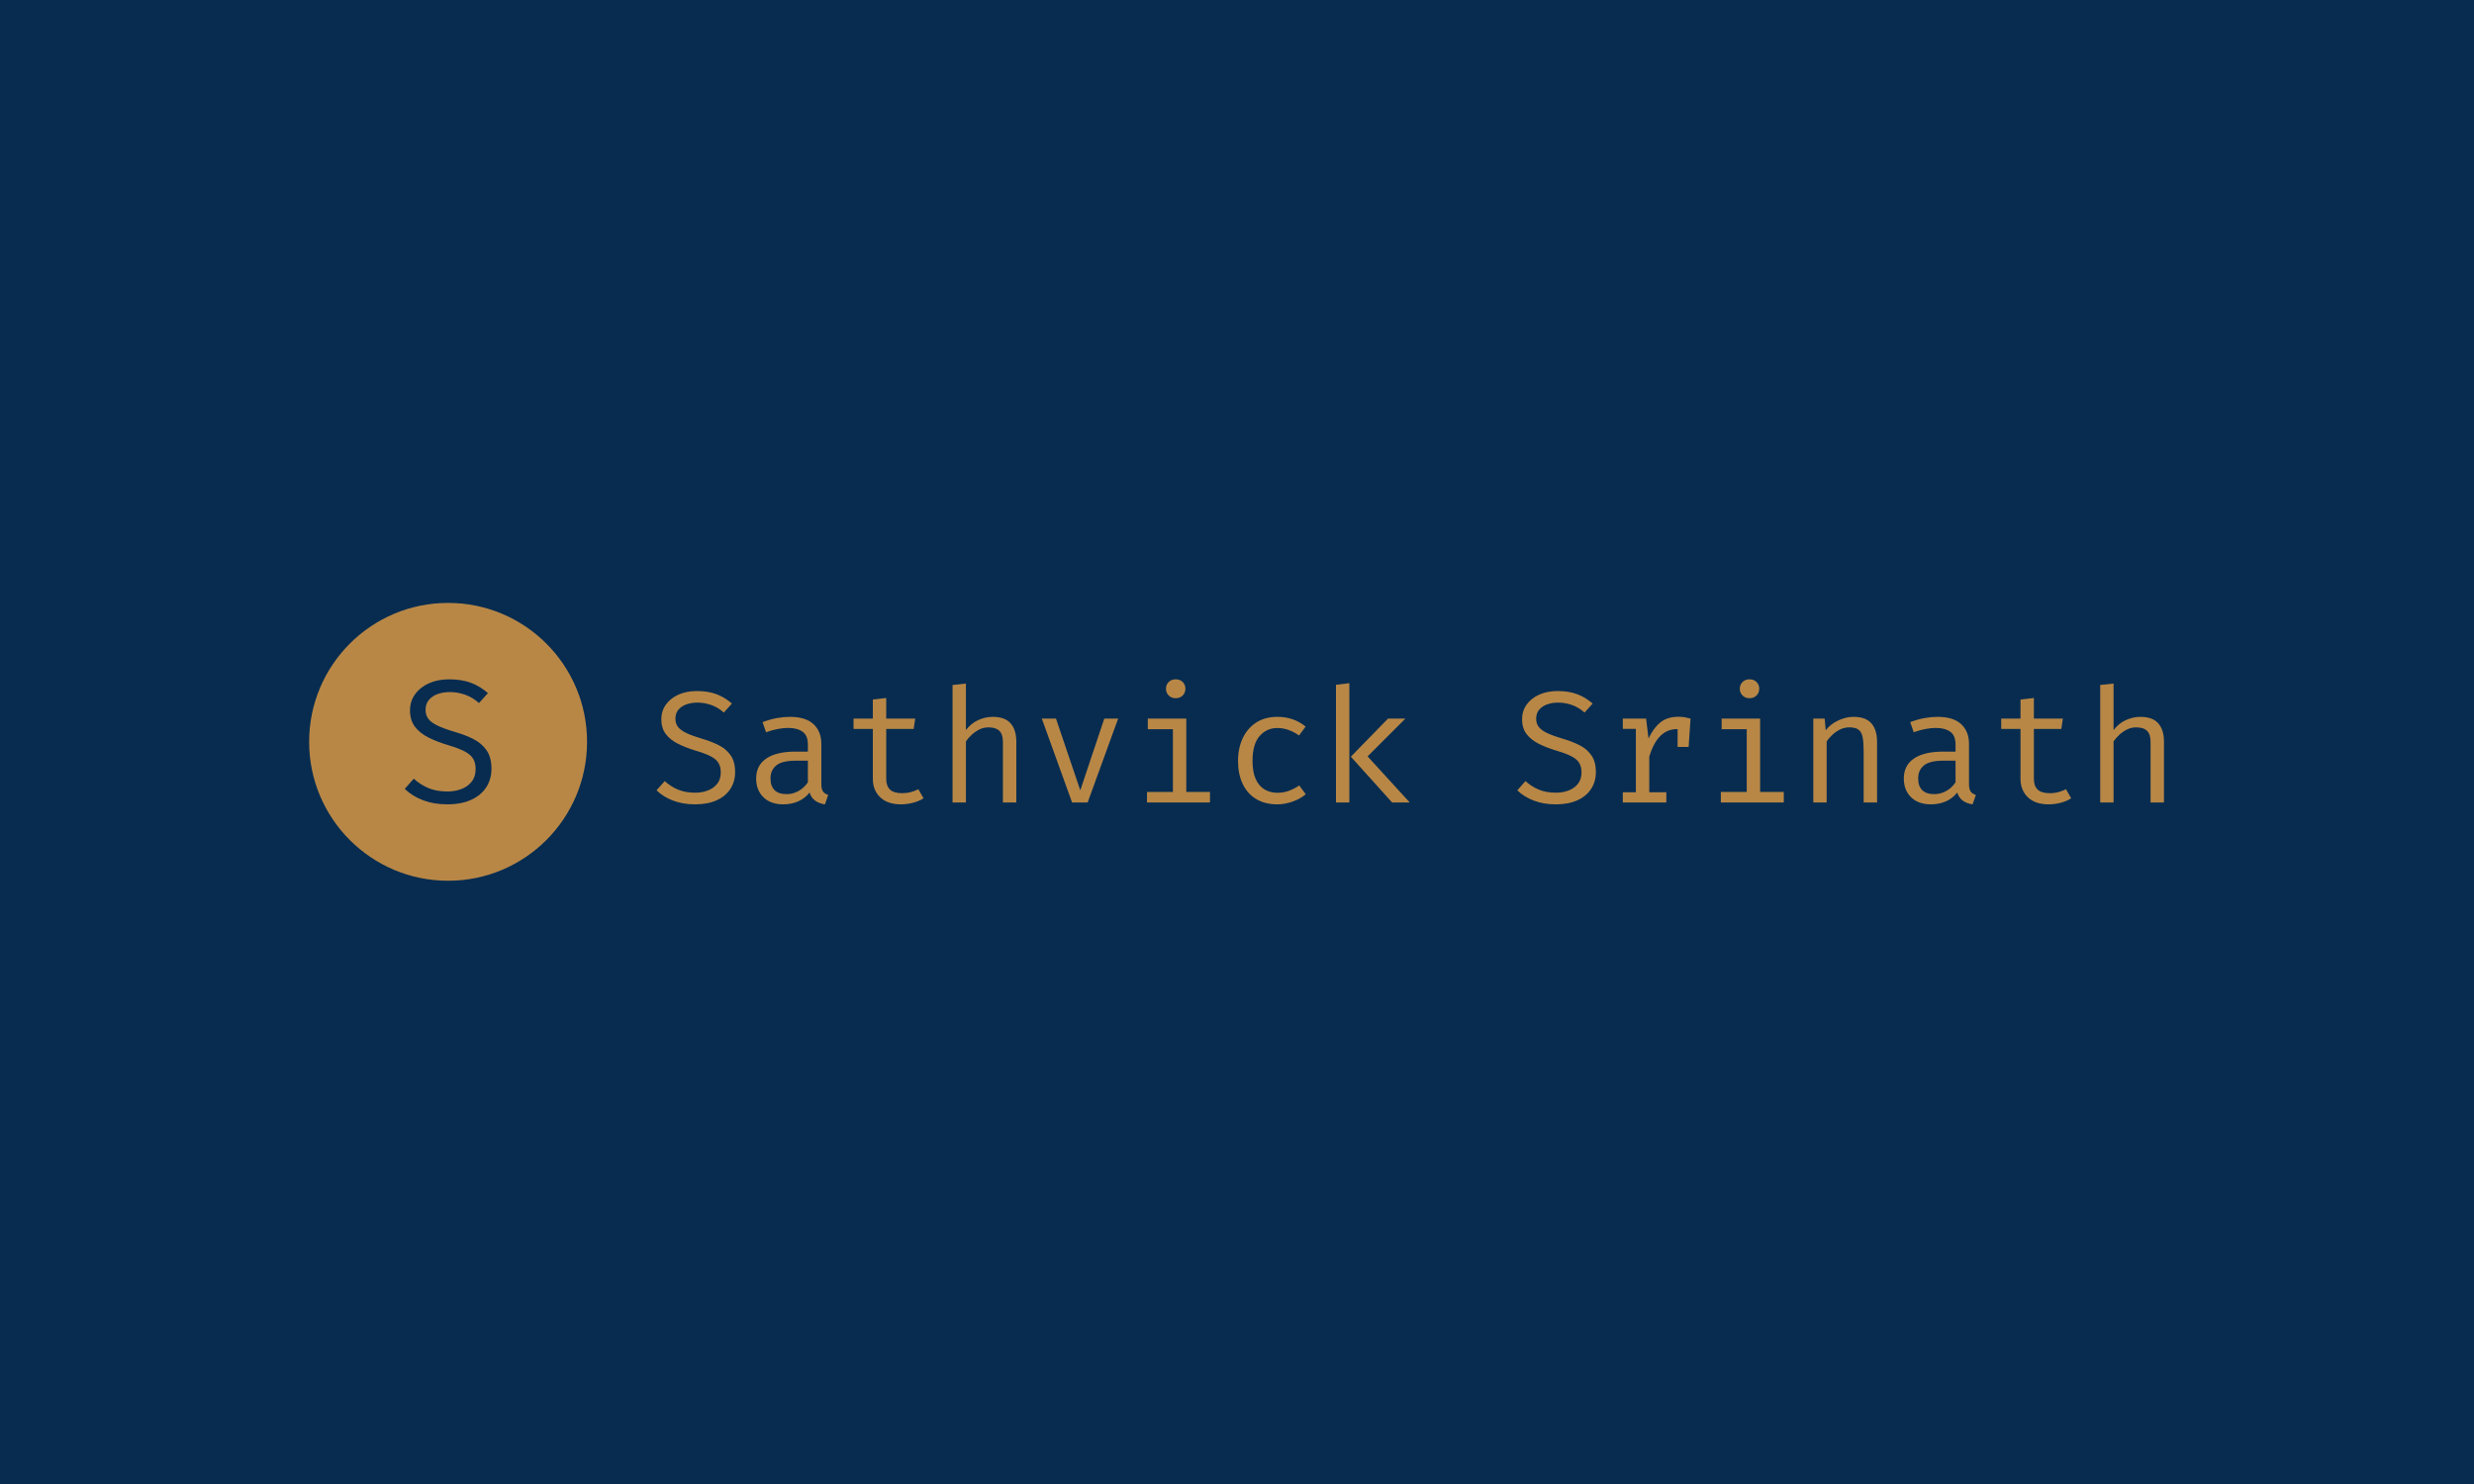 <svg xmlns="http://www.w3.org/2000/svg" version="1.1" xmlns:xlink="http://www.w3.org/1999/xlink" xmlns:svgjs="http://svgjs.dev/svgjs" width="100%" height="100%" viewBox="0 0 1000 600"><rect width="1000" height="600" x="0" y="0" fill="#072c50"/><g><circle r="166.667" cx="537.452" cy="559.674" fill="#b88746" transform="matrix(0.337,0,0,0.337,0,111.321)"/><path d="M589.464 592.039L589.464 592.039Q589.464 604.493 583.223 614.162Q577.011 623.803 565.202 629.224Q553.393 634.674 536.397 634.674L536.397 634.674Q520.457 634.674 507.534 629.81Q494.612 624.975 485.44 616.096L485.44 616.096L496.311 603.877Q503.901 610.939 513.717 615.1Q523.533 619.261 536.719 619.261L536.719 619.261Q545.569 619.261 553.275 616.36Q560.982 613.459 565.729 607.511Q570.476 601.533 570.476 592.361L570.476 592.361Q570.476 585.299 567.722 580.347Q564.997 575.395 558.022 571.527Q551.048 567.689 538.624 563.996L538.624 563.996Q524.266 559.777 513.776 554.444Q503.285 549.111 497.513 541.316Q491.769 533.492 491.769 522.006L491.769 522.006Q491.769 511.135 497.776 502.695Q503.813 494.256 514.391 489.451Q524.998 484.674 538.829 484.674L538.829 484.674Q553.92 484.674 565.026 488.923Q576.161 493.201 585.245 501.23L585.245 501.23L574.491 513.156Q566.667 506.182 557.7 503.076Q548.734 499.97 539.445 499.97L539.445 499.97Q531.533 499.97 524.94 502.344Q518.347 504.717 514.391 509.406Q510.435 514.094 510.435 521.361L510.435 521.361Q510.435 527.603 513.834 532.144Q517.204 536.657 525.204 540.408Q533.232 544.159 547.063 548.261L547.063 548.261Q558.345 551.543 567.985 556.436Q577.655 561.359 583.545 569.74Q589.464 578.12 589.464 592.039Z " fill="#072c50" transform="matrix(0.337,0,0,0.337,0,111.321)"/><path d="M881.717 596.039L881.717 596.039Q881.717 607.324 876.061 616.087Q870.431 624.823 859.73 629.735Q849.029 634.674 833.628 634.674L833.628 634.674Q819.183 634.674 807.473 630.266Q795.763 625.885 787.452 617.839L787.452 617.839L797.303 606.767Q804.181 613.166 813.076 616.937Q821.971 620.707 833.92 620.707L833.92 620.707Q841.94 620.707 848.923 618.078Q855.907 615.45 860.208 610.059Q864.51 604.642 864.51 596.331L864.51 596.331Q864.51 589.932 862.014 585.444Q859.544 580.957 853.225 577.452Q846.905 573.973 835.646 570.628L835.646 570.628Q822.635 566.804 813.129 561.971Q803.623 557.138 798.392 550.075Q793.188 542.985 793.188 532.577L793.188 532.577Q793.188 522.725 798.631 515.078Q804.101 507.431 813.687 503.076Q823.299 498.748 835.832 498.748L835.832 498.748Q849.507 498.748 859.571 502.598Q869.661 506.475 877.893 513.75L877.893 513.75L868.148 524.557Q861.058 518.238 852.933 515.423Q844.807 512.608 836.39 512.608L836.39 512.608Q829.221 512.608 823.246 514.759Q817.272 516.91 813.687 521.159Q810.102 525.407 810.102 531.992L810.102 531.992Q810.102 537.648 813.182 541.764Q816.236 545.853 823.485 549.252Q830.761 552.651 843.294 556.368L843.294 556.368Q853.517 559.342 862.253 563.777Q871.016 568.238 876.353 575.832Q881.717 583.426 881.717 596.039ZM985.142 562.21L985.142 610.484Q985.142 616.512 987.16 619.273Q989.151 622.061 993.373 623.389L993.373 623.389L989.444 634.674Q982.938 633.798 978.079 630.505Q973.193 627.213 970.989 620.521L970.989 620.521Q965.546 627.505 957.42 631.09Q949.295 634.674 939.444 634.674L939.444 634.674Q924.335 634.674 915.652 626.151Q906.942 617.654 906.942 603.607L906.942 603.607Q906.942 588.02 919.077 579.709Q931.239 571.398 954.181 571.398L954.181 571.398L968.997 571.398L968.997 562.98Q968.997 552.067 962.625 547.526Q956.278 542.985 944.993 542.985L944.993 542.985Q940.028 542.985 933.336 544.18Q926.645 545.375 918.812 548.163L918.812 548.163L914.59 536.028Q923.857 532.577 931.982 531.143Q940.107 529.709 947.489 529.709L947.489 529.709Q966.316 529.709 975.715 538.445Q985.142 547.207 985.142 562.21L985.142 562.21ZM943.559 622.433L943.559 622.433Q951.021 622.433 957.792 618.663Q964.59 614.892 968.997 608.201L968.997 608.201L968.997 582.284L954.446 582.284Q937.824 582.284 931 588.02Q924.149 593.756 924.149 603.421L924.149 603.421Q924.149 612.768 928.982 617.6Q933.814 622.433 943.559 622.433ZM1101.472 616.512L1107.686 627.399Q1102.534 630.851 1095.179 632.762Q1087.797 634.674 1080.734 634.674L1080.734 634.674Q1064.483 634.674 1055.694 626.151Q1046.905 617.654 1046.905 604.271L1046.905 604.271L1046.905 544.233L1023.751 544.233L1023.751 531.807L1046.905 531.807L1046.905 508.971L1062.943 507.059L1062.943 531.807L1097.755 531.807L1095.843 544.233L1062.943 544.233L1062.943 604.085Q1062.943 612.502 1067.404 616.884Q1071.839 621.291 1082.168 621.291L1082.168 621.291Q1087.797 621.291 1092.577 619.937Q1097.356 618.609 1101.472 616.512L1101.472 616.512ZM1142.497 491.472L1158.535 489.746L1158.535 545.588Q1164.483 537.648 1173.113 533.665Q1181.77 529.709 1190.665 529.709L1190.665 529.709Q1205.376 529.709 1212.173 537.542Q1218.971 545.375 1218.971 559.342L1218.971 559.342L1218.971 632.47L1202.906 632.47L1202.906 559.714Q1202.906 550.633 1198.684 546.491Q1194.489 542.322 1185.514 542.322L1185.514 542.322Q1179.778 542.322 1174.6 544.897Q1169.449 547.5 1165.333 551.323Q1161.217 555.147 1158.535 559.156L1158.535 559.156L1158.535 632.47L1142.497 632.47L1142.497 491.472ZM1324.494 531.807L1341.116 531.807L1304.526 632.47L1285.885 632.47L1249.56 531.807L1266.555 531.807L1295.71 617.839L1324.494 531.807ZM1376.698 531.807L1422.848 531.807L1422.848 619.751L1451.26 619.751L1451.26 632.47L1375.742 632.47L1375.742 619.751L1406.809 619.751L1406.809 544.526L1376.698 544.526L1376.698 531.807ZM1410.049 484.674L1410.049 484.674Q1415.413 484.674 1418.599 487.94Q1421.812 491.18 1421.812 495.88L1421.812 495.88Q1421.812 500.739 1418.599 504.032Q1415.413 507.351 1410.049 507.351L1410.049 507.351Q1404.977 507.351 1401.738 504.032Q1398.472 500.739 1398.472 495.88L1398.472 495.88Q1398.472 491.18 1401.738 487.94Q1404.977 484.674 1410.049 484.674ZM1532.115 620.813L1532.115 620.813Q1539.683 620.813 1546.215 618.317Q1552.773 615.848 1558.323 612.024L1558.323 612.024L1566.156 622.539Q1559.544 628.169 1550.277 631.408Q1541.01 634.674 1532.115 634.674L1532.115 634.674Q1517.112 634.674 1506.544 628.222Q1495.976 621.769 1490.453 610.059Q1484.903 598.349 1484.903 582.577L1484.903 582.577Q1484.903 567.468 1490.479 555.466Q1496.082 543.463 1506.65 536.586Q1517.218 529.709 1532.301 529.709L1532.301 529.709Q1541.966 529.709 1550.437 532.63Q1558.881 535.551 1565.97 541.366L1565.97 541.366L1558.111 552.067Q1551.711 547.579 1545.259 545.349Q1538.806 543.092 1532.115 543.092L1532.115 543.092Q1519.13 543.092 1510.713 552.837Q1502.295 562.582 1502.295 582.577L1502.295 582.577Q1502.295 595.959 1506.172 604.403Q1510.049 612.874 1516.767 616.83Q1523.512 620.813 1532.115 620.813ZM1664.802 531.807L1685.646 531.807L1640.32 577.133L1690.904 632.47L1669.767 632.47L1620.245 577.505L1664.802 531.807ZM1602.375 491.286L1618.44 489.268L1618.44 632.47L1602.375 632.47L1602.375 491.286ZM1914.112 596.039L1914.112 596.039Q1914.112 607.324 1908.456 616.087Q1902.826 624.823 1892.125 629.735Q1881.424 634.674 1866.023 634.674L1866.023 634.674Q1851.578 634.674 1839.868 630.266Q1828.158 625.885 1819.847 617.839L1819.847 617.839L1829.698 606.767Q1836.576 613.166 1845.471 616.937Q1854.367 620.707 1866.316 620.707L1866.316 620.707Q1874.335 620.707 1881.318 618.078Q1888.302 615.45 1892.603 610.059Q1896.905 604.642 1896.905 596.331L1896.905 596.331Q1896.905 589.932 1894.409 585.444Q1891.94 580.957 1885.62 577.452Q1879.3 573.973 1868.042 570.628L1868.042 570.628Q1855.03 566.804 1845.524 561.971Q1836.018 557.138 1830.787 550.075Q1825.583 542.985 1825.583 532.577L1825.583 532.577Q1825.583 522.725 1831.026 515.078Q1836.496 507.431 1846.082 503.076Q1855.694 498.748 1868.227 498.748L1868.227 498.748Q1881.902 498.748 1891.966 502.598Q1902.056 506.475 1910.288 513.75L1910.288 513.75L1900.543 524.557Q1893.453 518.238 1885.328 515.423Q1877.202 512.608 1868.785 512.608L1868.785 512.608Q1861.616 512.608 1855.641 514.759Q1849.667 516.91 1846.082 521.159Q1842.497 525.407 1842.497 531.992L1842.497 531.992Q1842.497 537.648 1845.577 541.764Q1848.631 545.853 1855.88 549.252Q1863.156 552.651 1875.689 556.368L1875.689 556.368Q1885.912 559.342 1894.648 563.777Q1903.411 568.238 1908.748 575.832Q1914.112 583.426 1914.112 596.039ZM1998.604 632.47L1946.427 632.47L1946.427 620.15L1962.094 620.15L1962.094 544.154L1946.427 544.154L1946.427 531.807L1974.335 531.807L1977.282 555.625Q1983.124 543.198 1991.435 536.4Q1999.746 529.603 2013.421 529.603L2013.421 529.603Q2017.643 529.603 2020.936 530.24Q2024.228 530.851 2027.68 531.807L2027.68 531.807L2022.98 546.145Q2019.821 545.296 2017.245 544.871Q2014.669 544.419 2011.324 544.419L2011.324 544.419Q1999.746 544.419 1991.435 552.651Q1983.124 560.882 1978.158 577.505L1978.158 577.505L1978.158 620.15L1998.604 620.15L1998.604 632.47ZM2025.37 565.848L2012.173 565.848L2012.173 543.941L2013.82 531.807L2027.68 531.807L2025.37 565.848ZM2064.961 531.807L2111.111 531.807L2111.111 619.751L2139.523 619.751L2139.523 632.47L2064.005 632.47L2064.005 619.751L2095.073 619.751L2095.073 544.526L2064.961 544.526L2064.961 531.807ZM2098.312 484.674L2098.312 484.674Q2103.676 484.674 2106.863 487.94Q2110.076 491.18 2110.076 495.88L2110.076 495.88Q2110.076 500.739 2106.863 504.032Q2103.676 507.351 2098.312 507.351L2098.312 507.351Q2093.241 507.351 2090.001 504.032Q2086.735 500.739 2086.735 495.88L2086.735 495.88Q2086.735 491.18 2090.001 487.94Q2093.241 484.674 2098.312 484.674ZM2190.931 632.47L2174.892 632.47L2174.892 531.807L2188.541 531.807L2189.789 545.774Q2195.923 538.02 2205.137 533.878Q2214.351 529.709 2223.06 529.709L2223.06 529.709Q2237.877 529.709 2244.621 537.542Q2251.366 545.375 2251.366 559.342L2251.366 559.342L2251.366 632.47L2235.301 632.47L2235.301 571.185Q2235.301 560.882 2234.159 554.51Q2232.991 548.163 2229.38 545.243Q2225.742 542.322 2218.095 542.322L2218.095 542.322Q2212.173 542.322 2206.942 544.897Q2201.738 547.5 2197.675 551.35Q2193.612 555.227 2190.931 559.156L2190.931 559.156L2190.931 632.47ZM2361.669 562.21L2361.669 610.484Q2361.669 616.512 2363.687 619.273Q2365.678 622.061 2369.9 623.389L2369.9 623.389L2365.97 634.674Q2359.465 633.798 2354.605 630.505Q2349.72 627.213 2347.516 620.521L2347.516 620.521Q2342.072 627.505 2333.947 631.09Q2325.822 634.674 2315.97 634.674L2315.97 634.674Q2300.861 634.674 2292.179 626.151Q2283.469 617.654 2283.469 603.607L2283.469 603.607Q2283.469 588.02 2295.604 579.709Q2307.765 571.398 2330.707 571.398L2330.707 571.398L2345.524 571.398L2345.524 562.98Q2345.524 552.067 2339.151 547.526Q2332.805 542.985 2321.52 542.985L2321.52 542.985Q2316.555 542.985 2309.863 544.18Q2303.172 545.375 2295.338 548.163L2295.338 548.163L2291.116 536.028Q2300.384 532.577 2308.509 531.143Q2316.634 529.709 2324.016 529.709L2324.016 529.709Q2342.842 529.709 2352.242 538.445Q2361.669 547.207 2361.669 562.21L2361.669 562.21ZM2320.086 622.433L2320.086 622.433Q2327.548 622.433 2334.319 618.663Q2341.116 614.892 2345.524 608.201L2345.524 608.201L2345.524 582.284L2330.973 582.284Q2314.351 582.284 2307.526 588.02Q2300.676 593.756 2300.676 603.421L2300.676 603.421Q2300.676 612.768 2305.508 617.6Q2310.341 622.433 2320.086 622.433ZM2477.999 616.512L2484.213 627.399Q2479.061 630.851 2471.706 632.762Q2464.324 634.674 2457.261 634.674L2457.261 634.674Q2441.01 634.674 2432.221 626.151Q2423.432 617.654 2423.432 604.271L2423.432 604.271L2423.432 544.233L2400.277 544.233L2400.277 531.807L2423.432 531.807L2423.432 508.971L2439.47 507.059L2439.47 531.807L2474.282 531.807L2472.37 544.233L2439.47 544.233L2439.47 604.085Q2439.47 612.502 2443.931 616.884Q2448.365 621.291 2458.695 621.291L2458.695 621.291Q2464.324 621.291 2469.104 619.937Q2473.883 618.609 2477.999 616.512L2477.999 616.512ZM2519.024 491.472L2535.062 489.746L2535.062 545.588Q2541.01 537.648 2549.64 533.665Q2558.296 529.709 2567.192 529.709L2567.192 529.709Q2581.902 529.709 2588.7 537.542Q2595.498 545.375 2595.498 559.342L2595.498 559.342L2595.498 632.47L2579.433 632.47L2579.433 559.714Q2579.433 550.633 2575.211 546.491Q2571.015 542.322 2562.04 542.322L2562.04 542.322Q2556.305 542.322 2551.127 544.897Q2545.976 547.5 2541.86 551.323Q2537.744 555.147 2535.062 559.156L2535.062 559.156L2535.062 632.47L2519.024 632.47L2519.024 491.472Z " fill="#b88746" transform="matrix(0.337,0,0,0.337,0,111.321)"/></g></svg>